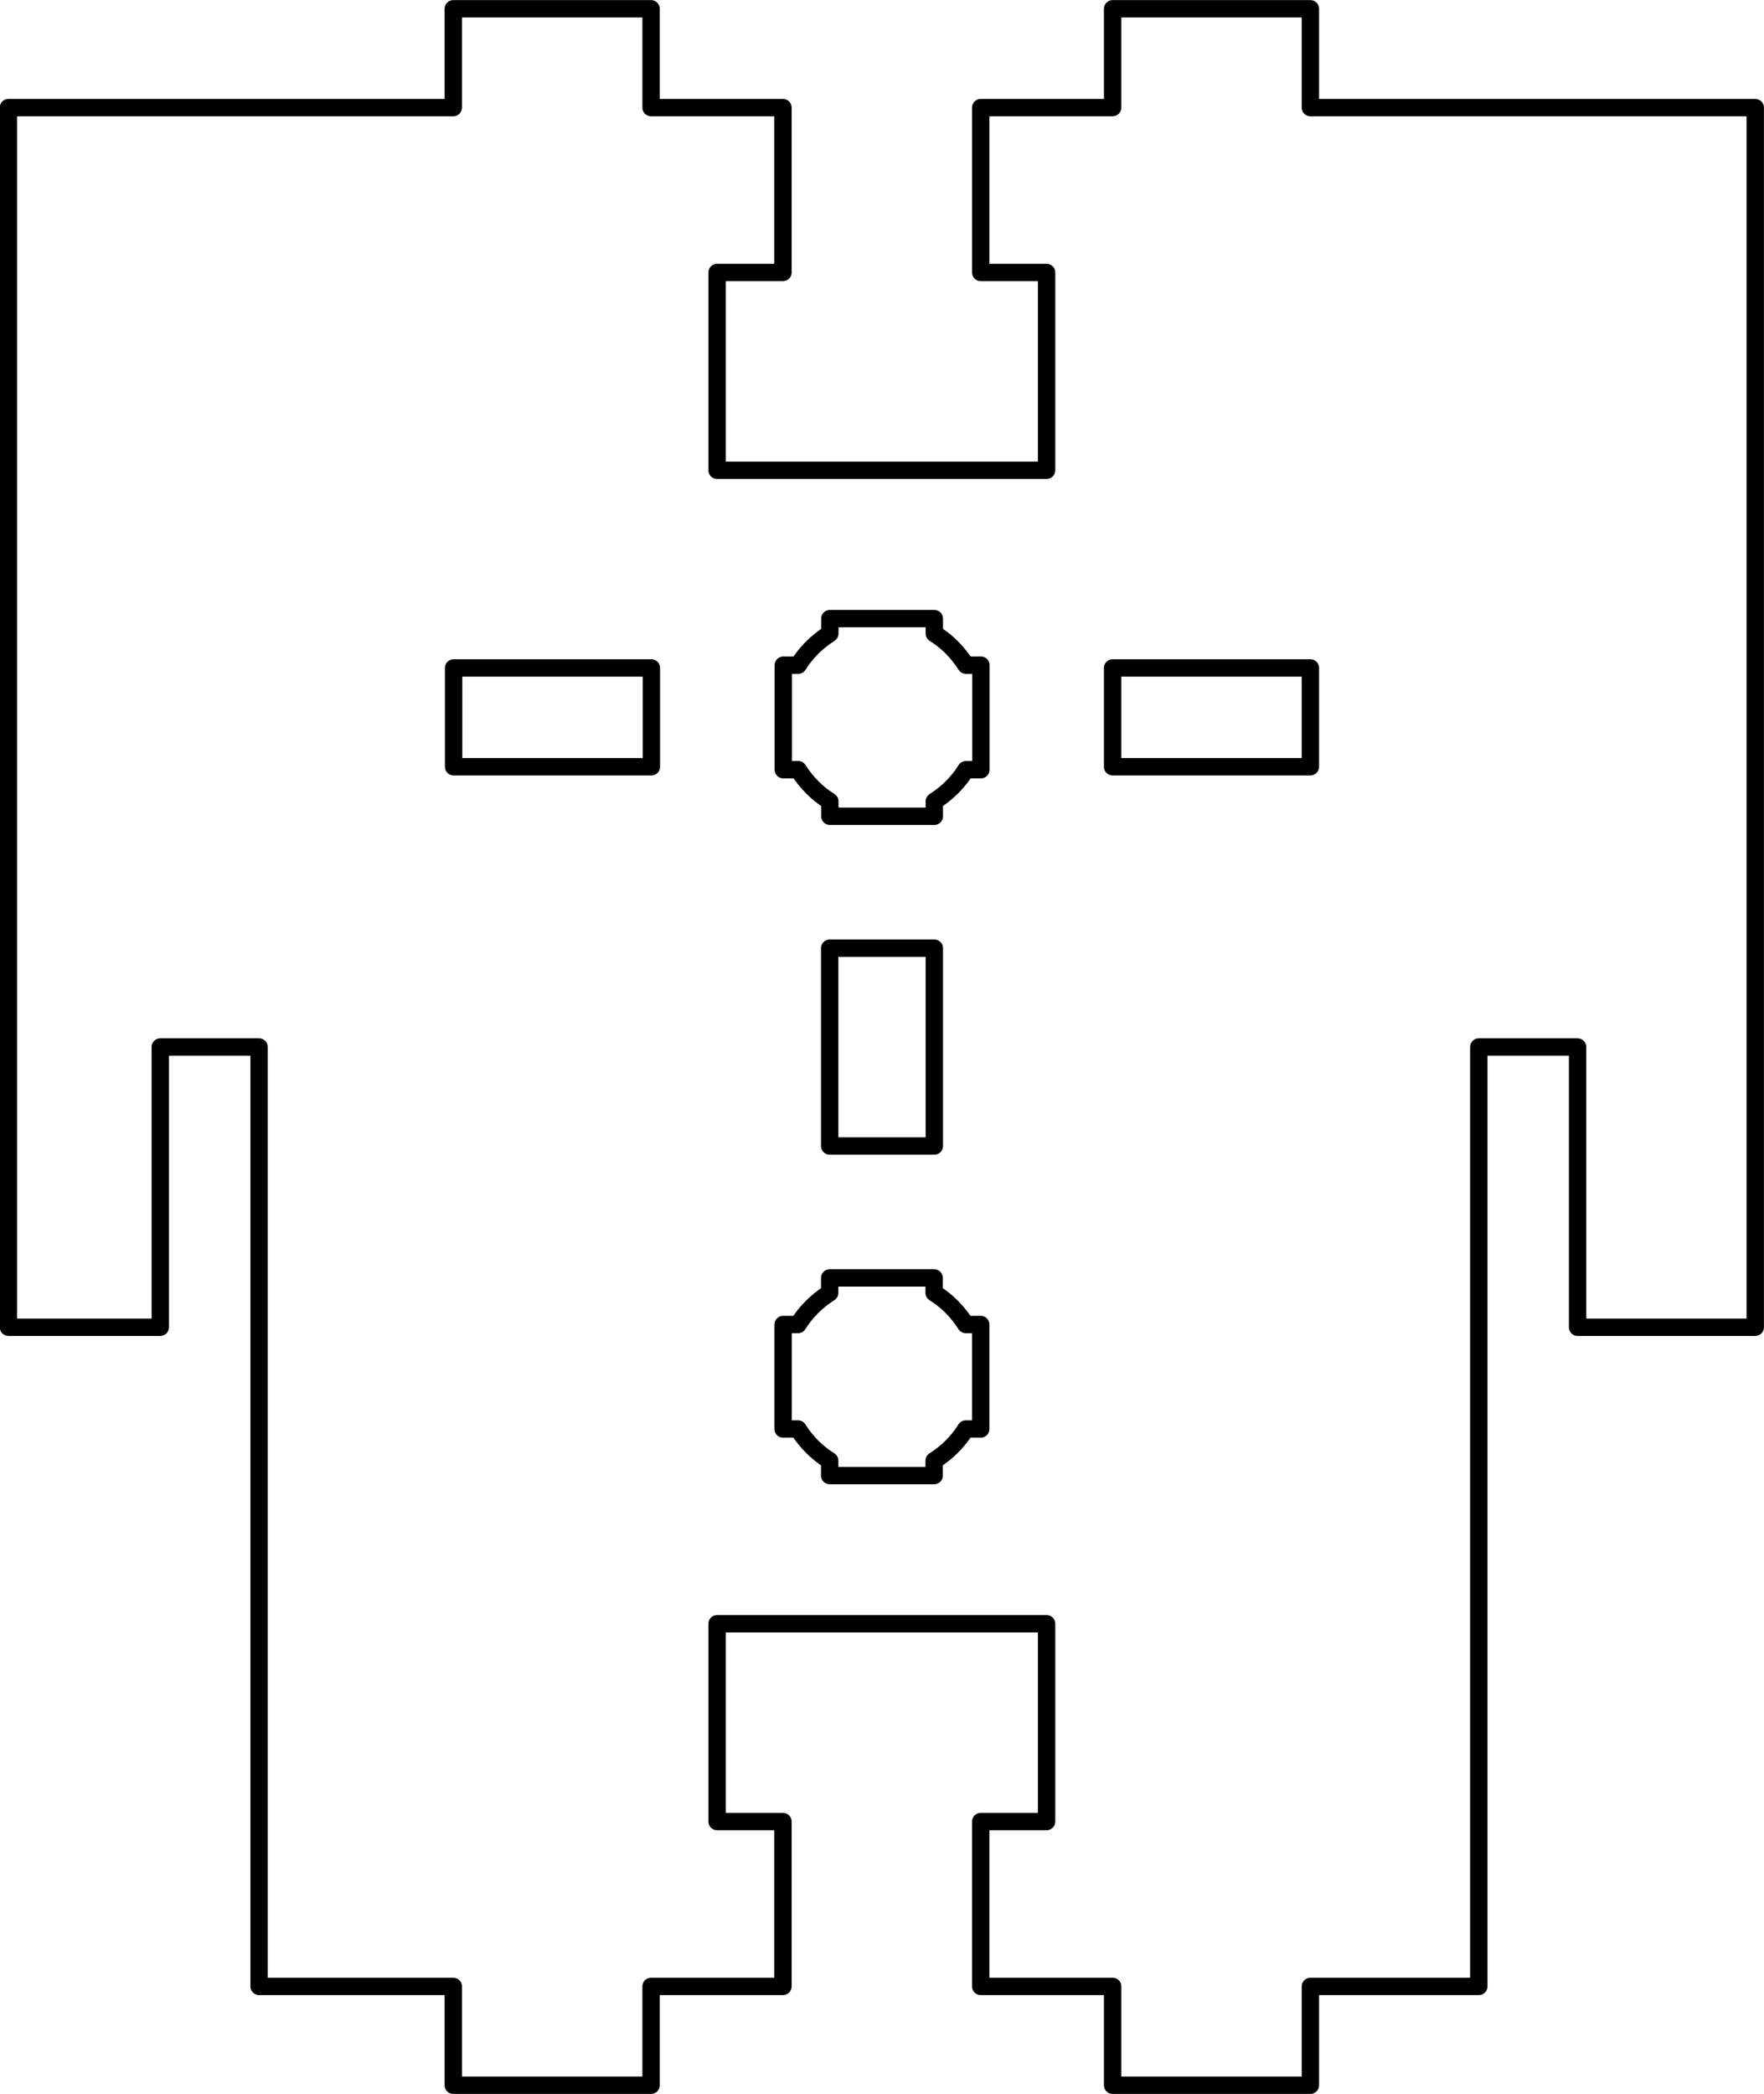 <?xml version="1.0" encoding="UTF-8"?>
<!DOCTYPE svg PUBLIC "-//W3C//DTD SVG 1.1//EN" "http://www.w3.org/Graphics/SVG/1.1/DTD/svg11.dtd">
<!-- Creator: CorelDRAW -->
<svg xmlns="http://www.w3.org/2000/svg" xml:space="preserve" width="53.529mm" height="63.529mm" style="shape-rendering:geometricPrecision; text-rendering:geometricPrecision; image-rendering:optimizeQuality; fill-rule:evenodd; clip-rule:evenodd"
viewBox="0 0 10.873 12.904"
 xmlns:xlink="http://www.w3.org/1999/xlink">
 <defs>
  <style type="text/css">
   <![CDATA[
    .str0 {stroke:black;stroke-width:0.107;stroke-linecap:round;stroke-linejoin:round}
    .fil0 {fill:none}
   ]]>
  </style>
 </defs>
 <g id="Layer_x0020_1">
  <g id="_109121784">
   <path id="_109128024" class="fil0 str0" d="M5.114 9.093l0 -0.092c-0.079,-0.049 -0.145,-0.116 -0.195,-0.195l-0.092 0 0 -0.322 0 -0.322 0.092 0c0.049,-0.079 0.116,-0.145 0.195,-0.195l0 -0.092 0.322 0 0.322 0 0 0.092c0.079,0.049 0.145,0.116 0.195,0.195l0.092 0 0 0.322 0 0.322 -0.092 0c-0.049,0.079 -0.116,0.145 -0.195,0.195l0 0.092 -0.322 0 -0.322 0z"/>
   <path id="_109122048" class="fil0 str0" d="M10.819 8.179l-1.095 0 0 -1.727 -0.609 0 0 5.789 -1.038 0 0 0.609 -1.219 0 0 -0.609 -0.813 2.03125e-005 0 -1.016 0.406 -2.03125e-005 0 -1.219c-0.779,0 -1.253,0 -2.031,0l0 1.219 0.406 2.03125e-005 0 1.016 -0.813 0 0 0.609 -1.219 0 0 -0.609 -1.197 0 0 -5.789 -0.609 0 0 1.727 -0.936 0 0 -7.516 2.742 0 0 -0.609 1.219 0 0 0.609 0.813 -2.03125e-005 0 1.016 -0.406 2.03125e-005 0 1.219c0.779,0 1.253,0 2.031,0l0 -1.219 -0.406 -2.03125e-005 0 -1.016 0.813 0 0 -0.609 1.219 0 0 0.609 2.742 0 0 7.516z"/>
   <path id="_109128336" class="fil0 str0" d="M5.759 3.812l0 0.092c0.079,0.049 0.145,0.116 0.195,0.195l0.092 0 0 0.322 0 0.322 -0.092 0c-0.049,0.079 -0.116,0.145 -0.195,0.195l0 0.092 -0.322 0 -0.322 0 0 -0.092c-0.079,-0.049 -0.145,-0.116 -0.195,-0.195l-0.092 0 0 -0.322 0 -0.322 0.092 0c0.049,-0.079 0.116,-0.145 0.195,-0.195l0 -0.092 0.322 0 0.322 0z"/>
   <polygon id="_109128816" class="fil0 str0" points="5.114,7.062 5.114,5.843 5.759,5.843 5.759,7.062 "/>
   <rect id="_109128912" class="fil0 str0" x="6.858" y="4.116" width="1.219" height="0.609"/>
   <rect id="_109128768" class="fil0 str0" x="2.796" y="4.116" width="1.219" height="0.609"/>
  </g>
 </g>
</svg>

